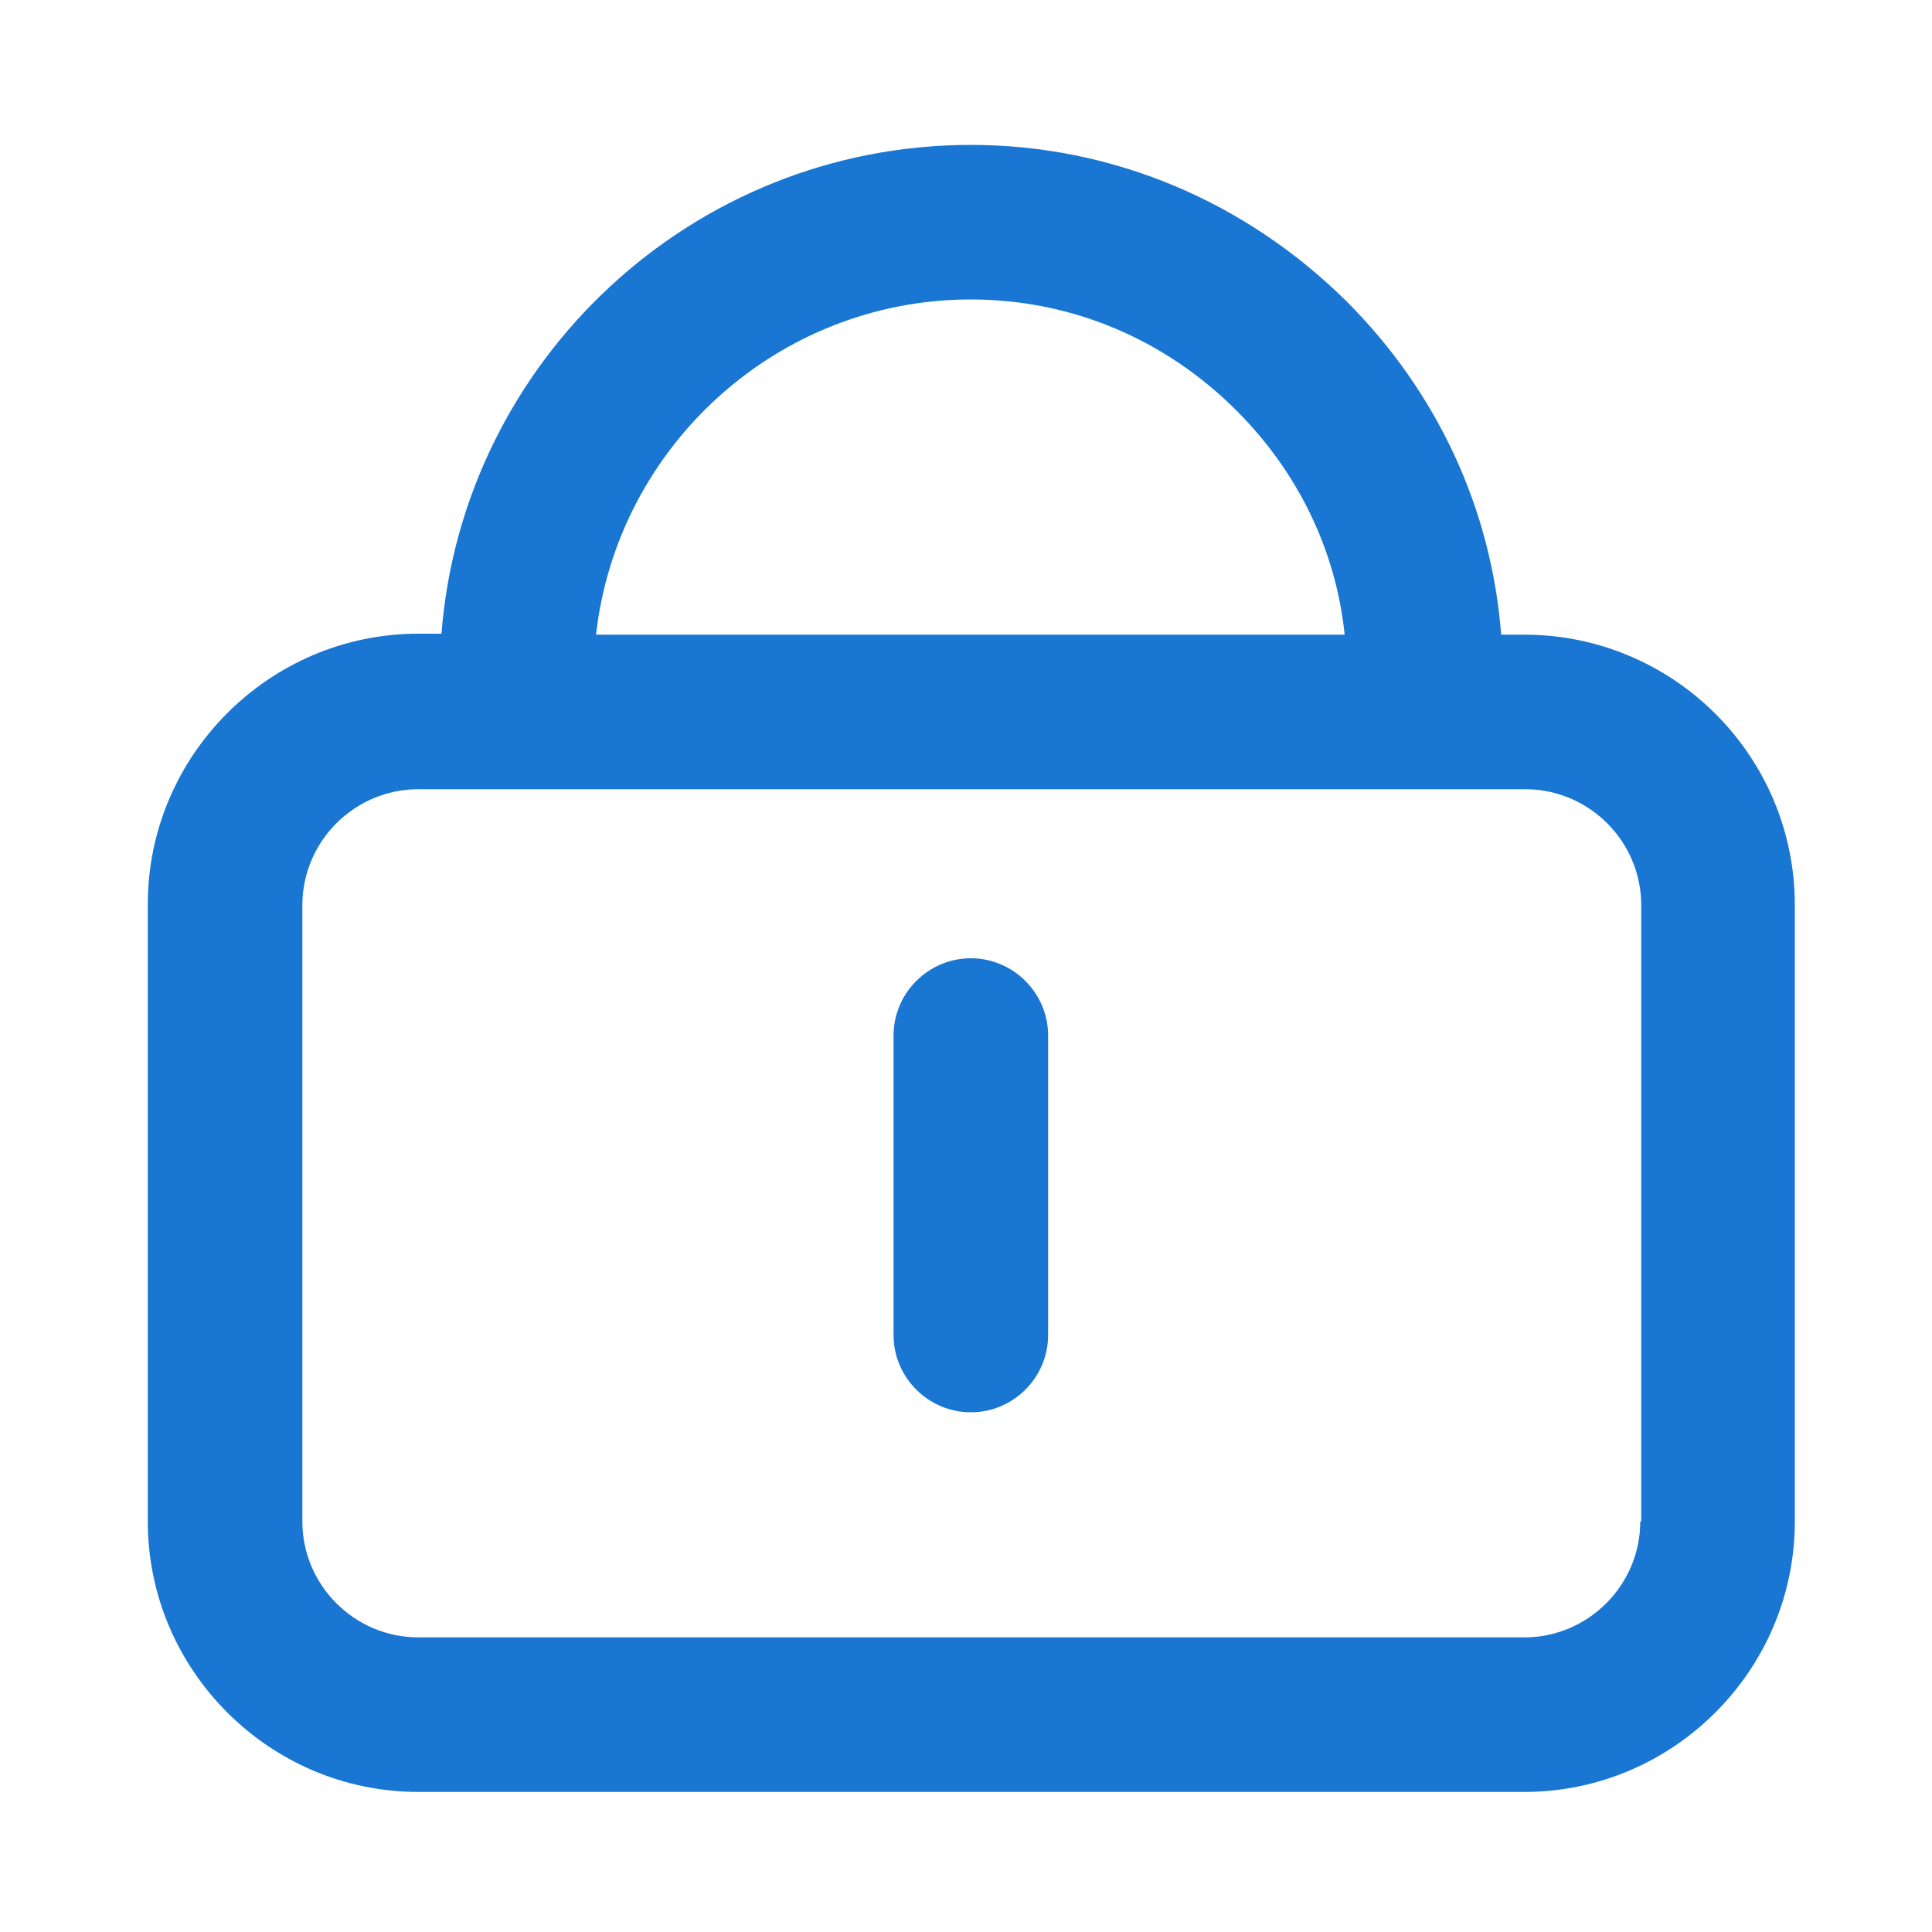 <?xml version="1.0" standalone="no"?><!DOCTYPE svg PUBLIC "-//W3C//DTD SVG 1.1//EN" "http://www.w3.org/Graphics/SVG/1.1/DTD/svg11.dtd"><svg t="1584603645146" class="icon" viewBox="0 0 1024 1024" version="1.1" xmlns="http://www.w3.org/2000/svg" p-id="9455" xmlns:xlink="http://www.w3.org/1999/xlink" width="48" height="48"><defs><style type="text/css"></style></defs><path d="M807.936 336.384h-12.288c-5.12-66.56-33.792-128.512-81.92-176.64C659.968 106.496 589.312 76.8 514.56 76.8c-147.968 0-269.312 114.688-280.576 259.072h-12.288c-78.848 0-143.36 64.512-143.36 143.36v327.168c0 78.848 64.512 143.36 143.36 143.36h586.24c78.848 0 143.36-64.512 143.36-143.36V479.744c0-79.36-64.512-143.36-143.36-143.36zM514.56 158.72c53.248 0 102.912 20.992 140.8 58.88 32.768 32.768 52.736 74.24 57.344 118.784H315.904C327.168 236.544 412.16 158.72 514.56 158.72z m354.816 647.68c0 33.792-27.648 61.44-61.44 61.44H221.696c-33.792 0-61.44-27.648-61.44-61.44V479.744c0-33.792 27.648-61.44 61.44-61.44h586.752c33.792 0 61.44 27.648 61.44 61.44v326.656z" fill="#1976D2" p-id="9456"></path><path d="M514.56 507.904c-22.528 0-40.96 18.432-40.96 40.96v158.72c0 22.528 18.432 40.96 40.96 40.96s40.96-18.432 40.96-40.96v-158.72c0-22.528-18.432-40.96-40.96-40.96z" fill="#1976D2" p-id="9457"></path></svg>